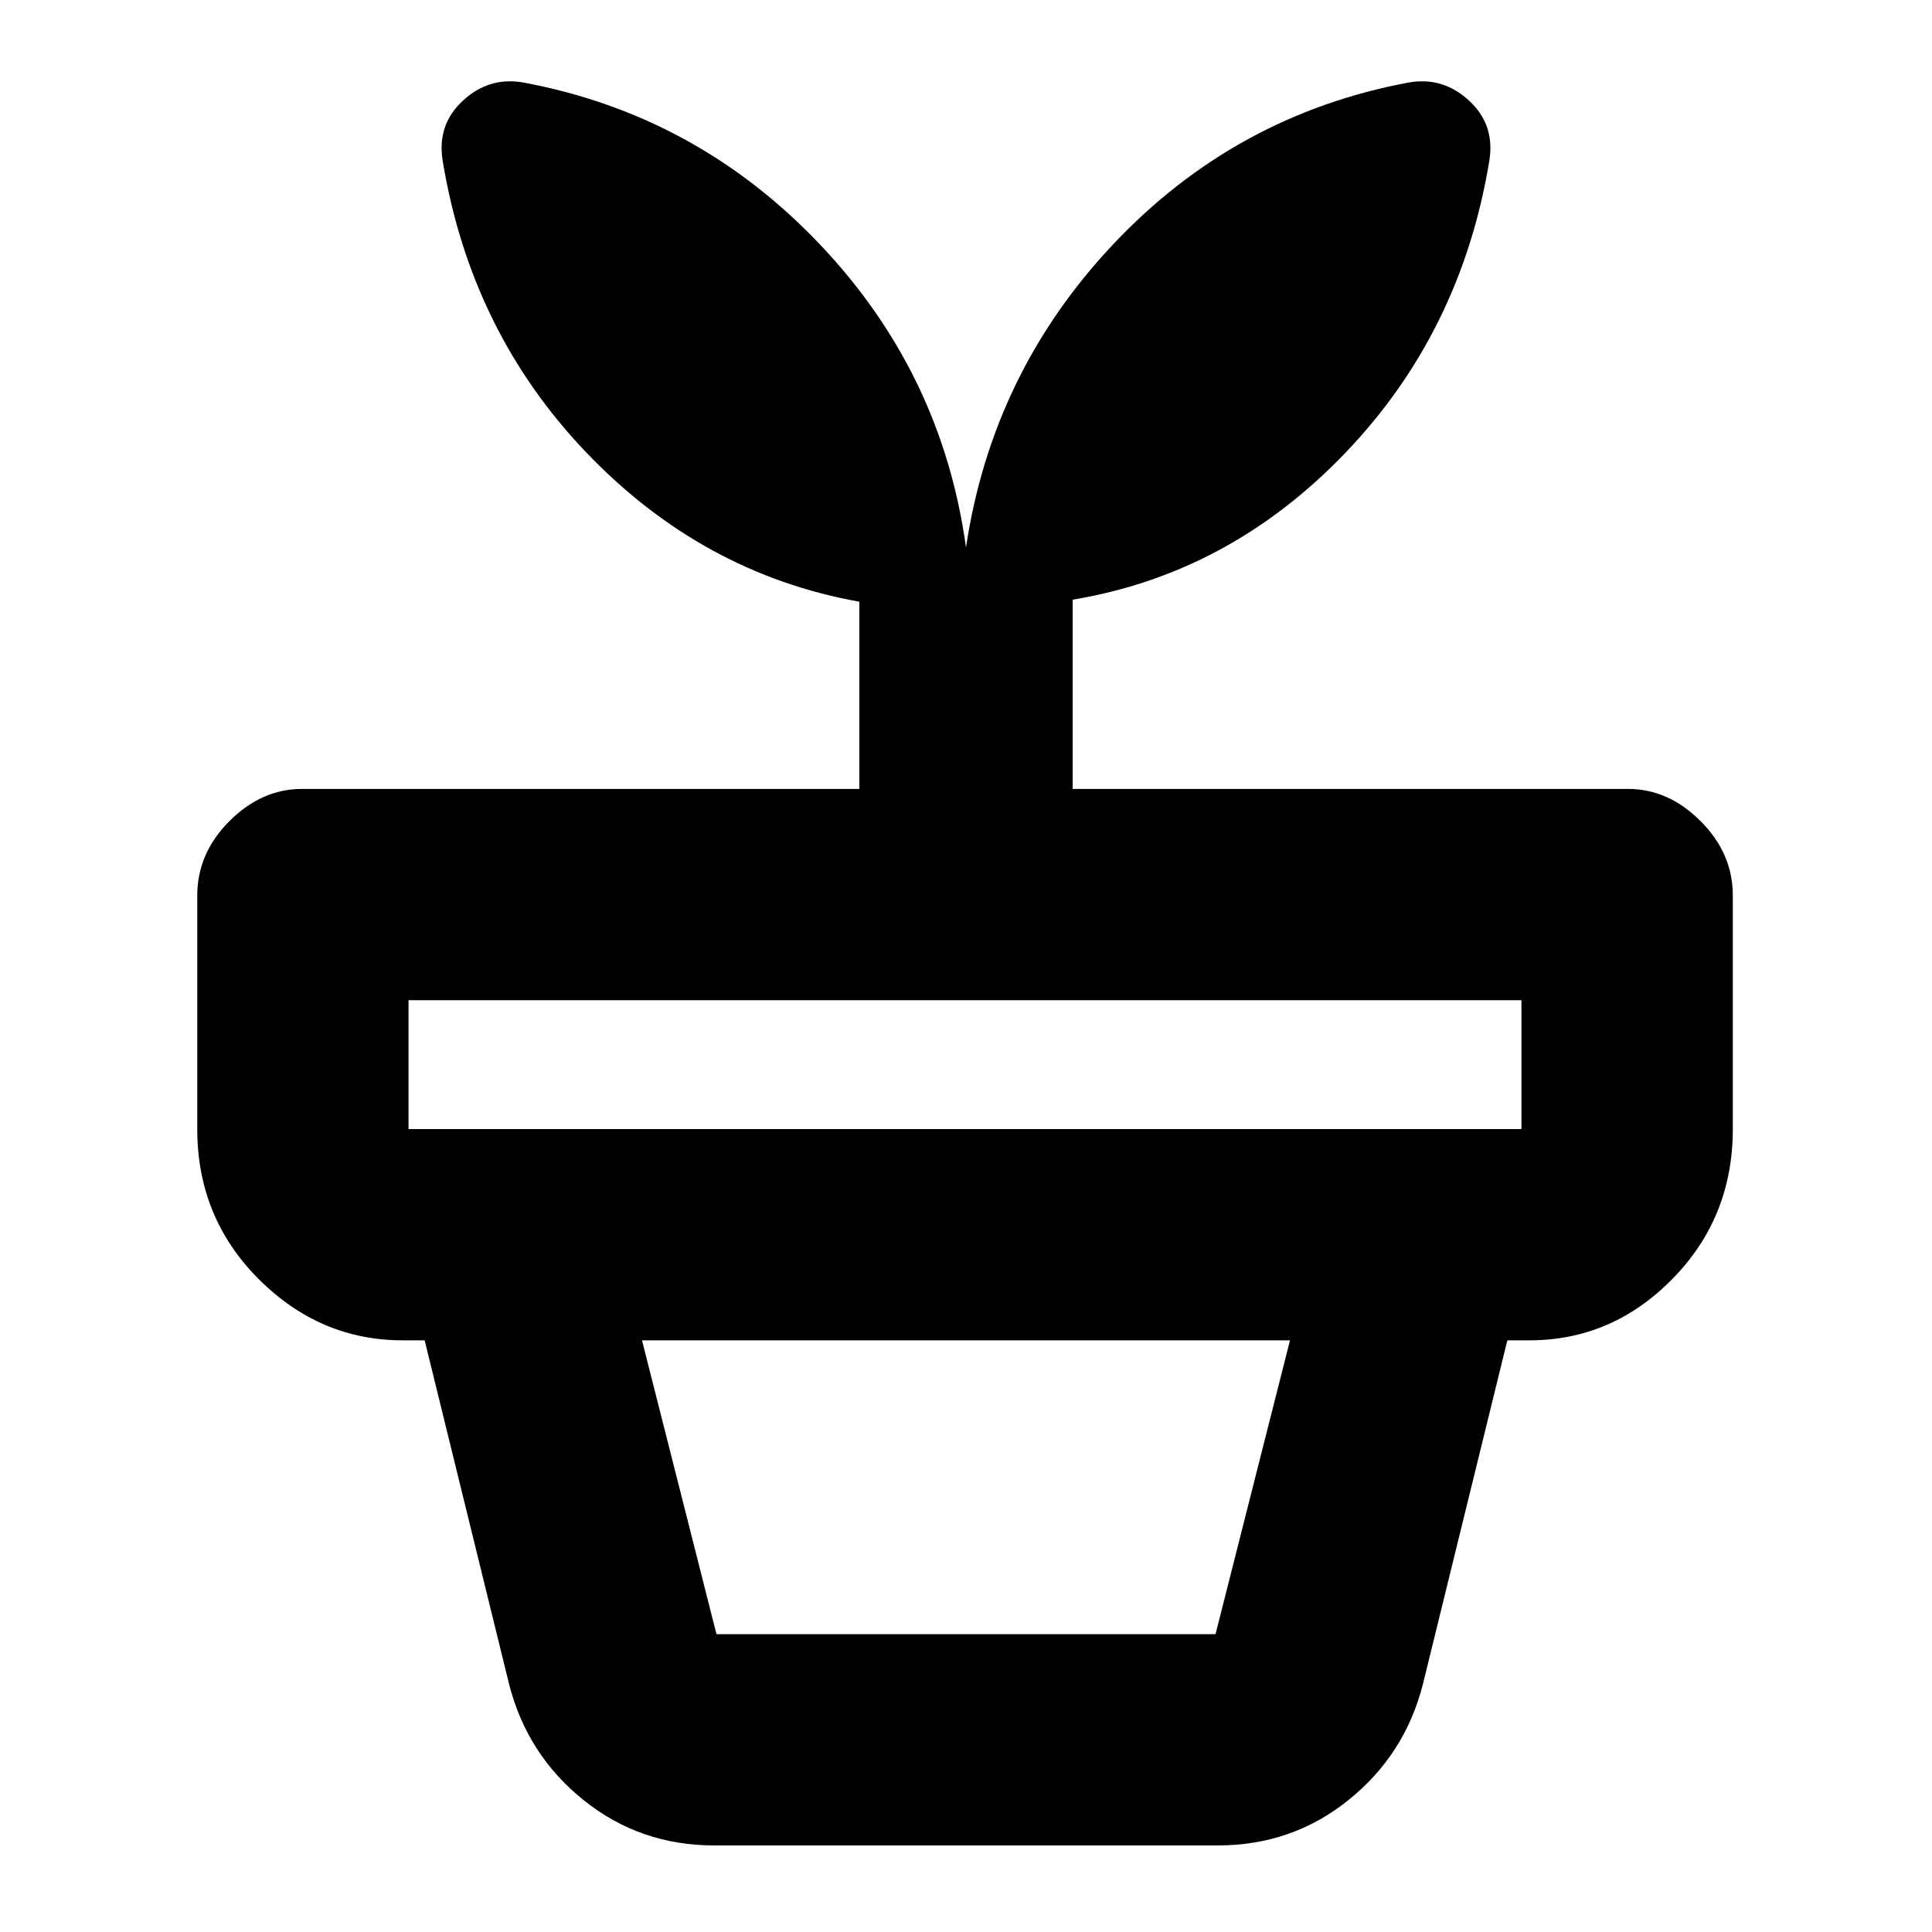 <svg xmlns="http://www.w3.org/2000/svg" height="20" width="20"><path d="M7.417 16.917h5.166l.771-3.042H6.646l.771 3.042Zm-.021 2.187q-.771 0-1.354-.469-.584-.468-.771-1.197l-.875-3.563h11.208l-.875 3.563q-.187.729-.771 1.197-.583.469-1.354.469Zm-3.167-7.416H15.75v-1.334H4.229v1.334ZM5.417.854q1.791.334 3.062 1.667T10 5.667q.271-1.813 1.531-3.146 1.261-1.333 3.052-1.667.355-.062.625.188.271.25.209.625-.292 1.771-1.49 3.021t-2.823 1.52v1.959h5.75q.417 0 .75.333.334.333.334.771v2.417q0 .916-.626 1.552-.624.635-1.479.635H4.167q-.855 0-1.49-.635-.635-.636-.635-1.552V9.271q0-.438.333-.771t.75-.333h5.771V6.229q-1.625-.291-2.823-1.541t-1.49-3.021q-.062-.375.209-.625.27-.25.625-.188Z"/></svg>